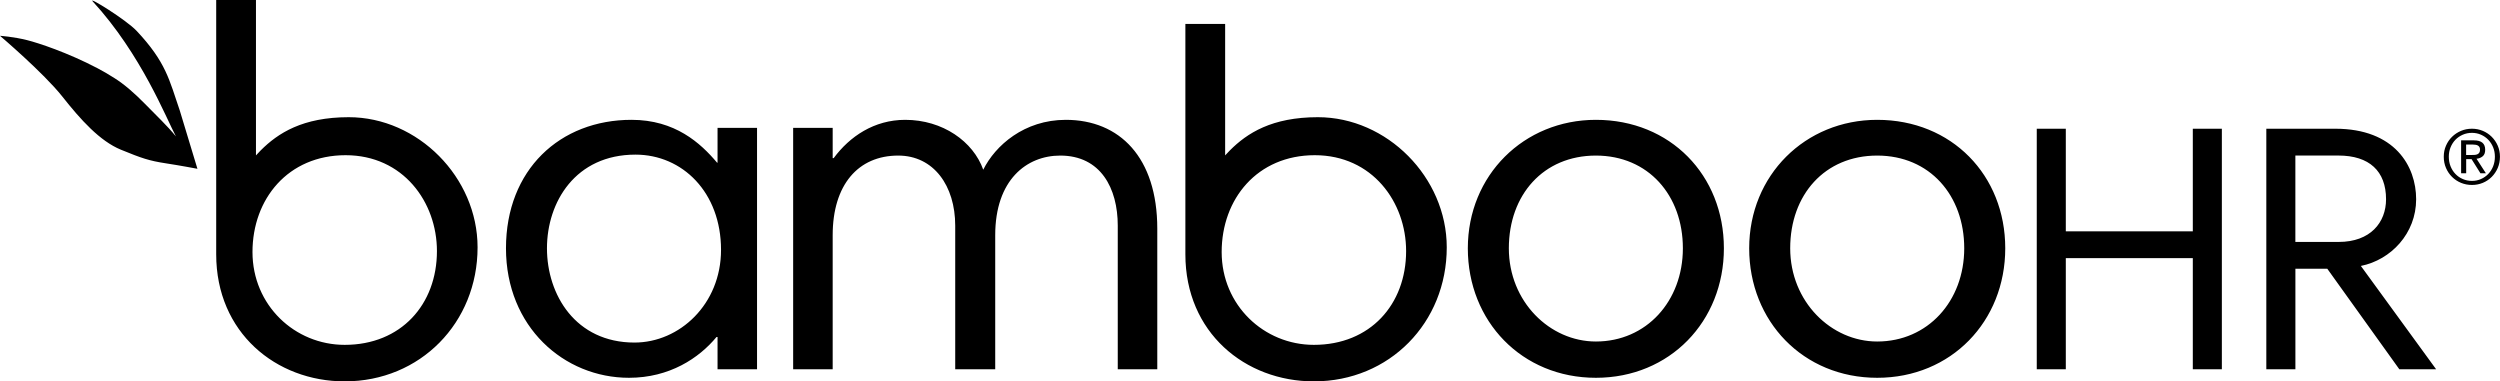 <svg xmlns="http://www.w3.org/2000/svg" aria-label="BambooHR" viewBox="0 0 739.36 112.79" role="img"><path d="m734.23 46.23c-.49.41-1.09.65-1.81.72l2.77 4.3h-1.61l-2.63-4.19h-1.59v4.19h-1.5v-9.74h3.74c1.15 0 2 .23 2.55.69s.83 1.16.83 2.09c0 .88-.24 1.52-.73 1.93zm-3.32-.39c.34 0 .66-.01.96-.03s.57-.08.81-.19.42-.26.56-.48c.14-.21.21-.52.21-.9 0-.33-.06-.59-.19-.78-.12-.19-.29-.34-.48-.44-.2-.11-.43-.18-.69-.21-.26-.04-.51-.06-.76-.06h-1.99v3.1h1.57zm7.78-2.76c.44 1.01.66 2.1.66 3.27s-.22 2.31-.66 3.33-1.04 1.9-1.79 2.65-1.63 1.33-2.63 1.75c-1 .41-2.07.62-3.21.62s-2.21-.21-3.22-.62c-1.01-.42-1.89-1-2.65-1.75s-1.36-1.63-1.8-2.65-.66-2.13-.66-3.33.22-2.26.66-3.27 1.04-1.89 1.8-2.63 1.64-1.32 2.65-1.75c1.01-.42 2.08-.63 3.22-.63s2.2.21 3.21.63c1 .42 1.88 1.01 2.63 1.75.75.75 1.35 1.62 1.79 2.63zm-1.36 6.11c.34-.87.52-1.81.52-2.84s-.17-1.92-.52-2.78-.83-1.61-1.44-2.24-1.33-1.13-2.15-1.49c-.83-.37-1.72-.55-2.68-.55s-1.87.18-2.71.55c-.83.36-1.56.86-2.17 1.49s-1.09 1.38-1.44 2.24-.52 1.79-.52 2.78.17 1.97.52 2.84.83 1.63 1.44 2.26c.61.64 1.33 1.14 2.17 1.5.83.36 1.74.55 2.71.55s1.85-.18 2.68-.55c.83-.36 1.54-.87 2.15-1.5.61-.64 1.09-1.39 1.44-2.26zm-696.97-40.11c8.78 9.34 9.7 14.55 12.81 23.61l5.22 17.23s-5.15-.98-9.36-1.62c-4.89-.75-7.06-1.48-13.28-4.03-6.22-2.56-11.85-8.8-17.36-15.77-5.52-6.96-18.39-17.91-18.39-17.91s3.98.26 8.02 1.28c3.31.83 11.92 3.65 20.8 8.3 1.97 1.03 3.06 1.7 5 2.91 2.95 1.84 6.06 4.58 9.04 7.62 3.49 3.57 6.55 6.44 9.17 9.64-2.84-5.28-10.22-24.28-24.64-39.96-1.41-1.54 9.96 5.51 12.97 8.71zm349.39 25.58c20.45 0 38.12 17.79 38.12 38.49 0 22.29-16.93 39.64-39.3 39.64-20.31 0-38-14.42-38-37.57v-68.14h11.76v38.88l1.4-1.48c5.12-5.12 12.42-9.82 26.03-9.82zm-1.18 67.33c16.68 0 27.28-11.96 27.28-27.74 0-14.5-10.01-28.35-27.01-28.35s-27.54 12.91-27.54 28.64 12.5 27.45 27.27 27.45zm-285.45-67.33c20.46 0 38.12 17.79 38.12 38.49 0 22.29-16.93 39.64-39.3 39.64-20.3 0-38-14.42-38-37.57v-75.22h11.76v45.96l1.4-1.48c5.12-5.12 12.41-9.82 26.03-9.82zm-1.18 67.33c16.68 0 27.28-11.96 27.28-27.74 0-14.5-10.01-28.35-27.01-28.35s-27.54 12.91-27.54 28.64 12.5 27.45 27.27 27.45zm612.62-43.06c0 10.12-7.46 17.94-16.35 19.72l22.26 30.56h-10.88l-21.31-29.73h-9.43v29.73h-8.6v-71.14h20.4c17.59 0 23.91 11.06 23.91 20.86zm-35.72 12.62h12.83c9.33 0 13.99-5.73 13.99-12.62 0-8.34-4.97-12.93-14.09-12.93h-12.73zm-30.33-3.13v-30.35h8.59v71.14h-8.59v-32.86h-37.56v32.86h-8.59v-71.14h8.59v30.35zm-93.34-32.98c22.05 0 37.87 16.39 37.87 37.99s-15.98 38.3-37.87 38.3-37.86-16.7-37.86-38.3 16.57-37.99 37.86-37.99zm0 65.56c14.94 0 25.74-11.92 25.74-27.57s-10.2-27.42-25.74-27.42-25.73 11.62-25.73 27.42 12.13 27.57 25.73 27.57zm-83.2-65.56c22.03 0 37.86 16.39 37.86 37.99s-15.97 38.3-37.86 38.3-37.87-16.7-37.87-38.3 16.57-37.99 37.87-37.99zm0 65.56c14.93 0 25.73-11.92 25.73-27.57s-10.2-27.42-25.73-27.42-25.74 11.62-25.74 27.42 12.13 27.57 25.74 27.57zm-156.78-65.56c15.97 0 27.07 11.17 27.07 32.19v41.57h-11.69v-42.48c0-11.02-5.02-20.71-17.01-20.71-9.91 0-19.23 7.15-19.23 23.55v39.64h-11.83v-42.48c0-11.77-6.36-20.71-16.86-20.71-11.84 0-19.38 8.64-19.38 23.55v39.64h-11.69v-71.38h11.69v8.94h.3c4.73-6.4 11.97-11.32 21.15-11.32 11.09 0 20.11 6.4 23.08 14.75 3.55-7.16 12.13-14.75 24.41-14.75zm-102.98 12.66v-10.28h11.68v71.38h-11.68v-9.54h-.3c-5.18 6.26-13.9 12.07-25.89 12.07-19.22 0-36.38-15.05-36.38-38.3s15.97-37.99 37.13-37.99c12.87 0 20.4 6.85 25.29 12.66zm-24.56 53.21c13.32 0 25.59-11.33 25.59-27.42 0-16.99-11.39-28.16-25.3-28.16-17.75 0-26.18 14.01-26.18 27.71s8.43 27.87 25.89 27.87z" fill="currentColor" fill-rule="evenodd"/></svg>